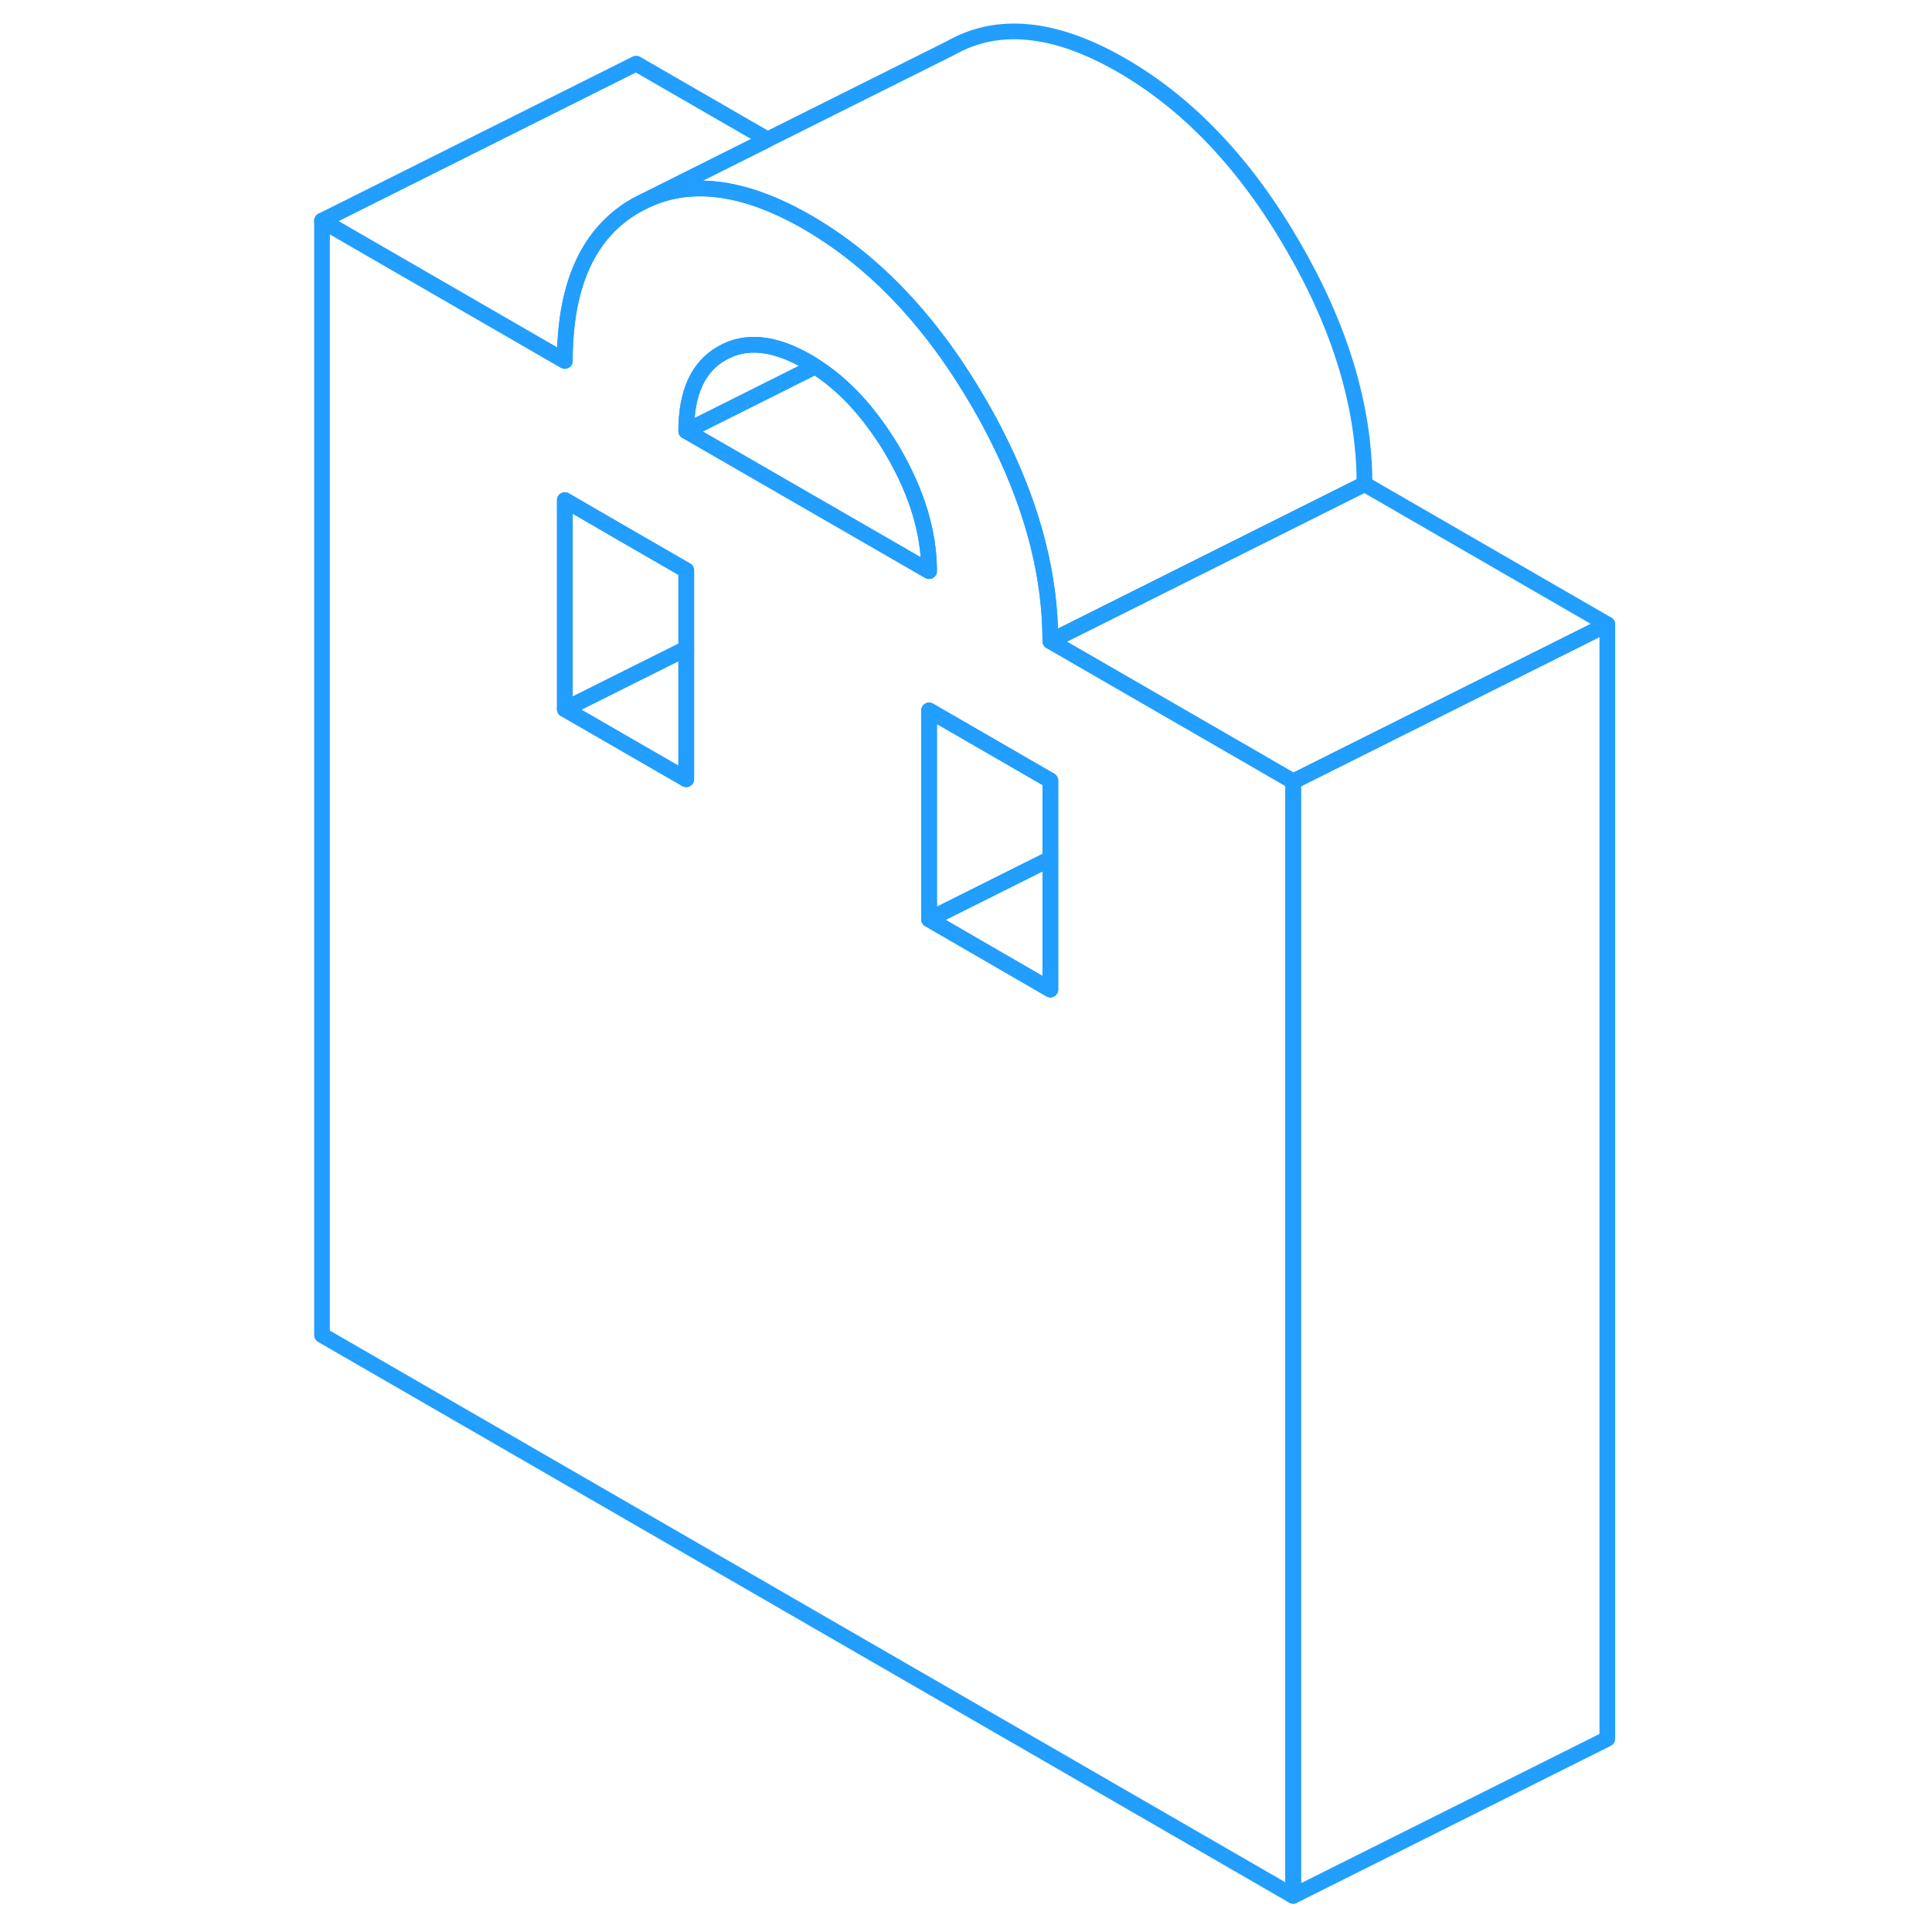 <svg width="48" height="48" viewBox="0 0 86 123" fill="none" xmlns="http://www.w3.org/2000/svg" stroke-width="1px" stroke-linecap="round" stroke-linejoin="round"><path d="M60.65 47.91L48.37 40.82C48.37 36.74 47.31 32.54 45.19 28.22C44.78 27.38 44.33 26.53 43.83 25.68C43.78 25.6 43.74 25.52 43.69 25.44C42.52 23.44 41.26 21.66 39.91 20.08C37.8 17.61 35.47 15.64 32.92 14.16C29.02 11.91 25.63 11.41 22.76 12.69L22 13.07C18.97 14.8 17.46 18.1 17.46 22.98L2 14.05V85L63.83 120.7V49.75L60.65 47.91ZM25.19 49.61L22 47.77L17.46 45.15V31.84L22 34.47L25.19 36.31V49.61ZM25.19 27.44C25.19 25 25.94 23.35 27.46 22.49C28.97 21.62 30.79 21.8 32.92 23.03C33.08 23.12 33.24 23.22 33.4 23.33C34.92 24.3 36.27 25.65 37.46 27.36C37.78 27.81 38.09 28.29 38.38 28.79C39.89 31.4 40.65 33.92 40.65 36.36L37.46 34.52L25.19 27.44ZM48.37 63L40.65 58.53V45.23L48.37 49.69V63Z" stroke="#229EFF" stroke-linejoin="round"/><path d="M25.19 36.31V41.29L22 42.88L17.46 45.15V31.84L22 34.47L25.19 36.31Z" stroke="#229EFF" stroke-linejoin="round"/><path d="M25.19 41.291V49.611L22 47.77L17.46 45.151L22 42.88L25.19 41.291Z" stroke="#229EFF" stroke-linejoin="round"/><path d="M48.37 54.67V63L40.65 58.53L48.37 54.67Z" stroke="#229EFF" stroke-linejoin="round"/><path d="M48.37 49.691V54.67L40.65 58.531V45.23L48.37 49.691Z" stroke="#229EFF" stroke-linejoin="round"/><path d="M83.83 39.751V110.7L63.83 120.7V49.751L68.37 47.48L83.83 39.751Z" stroke="#229EFF" stroke-linejoin="round"/><path d="M83.83 39.75L68.37 47.48L63.83 49.75L60.65 47.91L48.37 40.82L68.37 30.82L83.83 39.75Z" stroke="#229EFF" stroke-linejoin="round"/><path d="M33.399 23.33L25.189 27.44C25.189 25 25.939 23.35 27.459 22.49C28.97 21.62 30.789 21.8 32.919 23.03C33.079 23.12 33.239 23.22 33.399 23.33Z" stroke="#229EFF" stroke-linejoin="round"/><path d="M40.649 36.361L37.459 34.521L25.189 27.441L33.399 23.331C34.919 24.301 36.27 25.651 37.459 27.361C37.779 27.811 38.089 28.291 38.379 28.791C39.889 31.401 40.649 33.921 40.649 36.361Z" stroke="#229EFF" stroke-linejoin="round"/><path d="M30.37 8.88L22.76 12.69C22.5 12.8 22.25 12.93 22 13.07C18.97 14.8 17.46 18.1 17.46 22.98L2 14.05L22 4.05L30.37 8.88Z" stroke="#229EFF" stroke-linejoin="round"/><path d="M68.37 30.82L48.37 40.82C48.37 36.74 47.31 32.54 45.19 28.22C44.78 27.38 44.33 26.53 43.83 25.68C43.78 25.6 43.74 25.52 43.69 25.44C42.52 23.44 41.26 21.66 39.91 20.08C37.8 17.61 35.47 15.64 32.92 14.16C29.02 11.91 25.63 11.41 22.76 12.69L30.37 8.88L42 3.07C45.03 1.34 48.67 1.71 52.92 4.16C57.17 6.62 60.81 10.45 63.83 15.68C66.86 20.9 68.37 25.95 68.37 30.82Z" stroke="#229EFF" stroke-linejoin="round"/></svg>